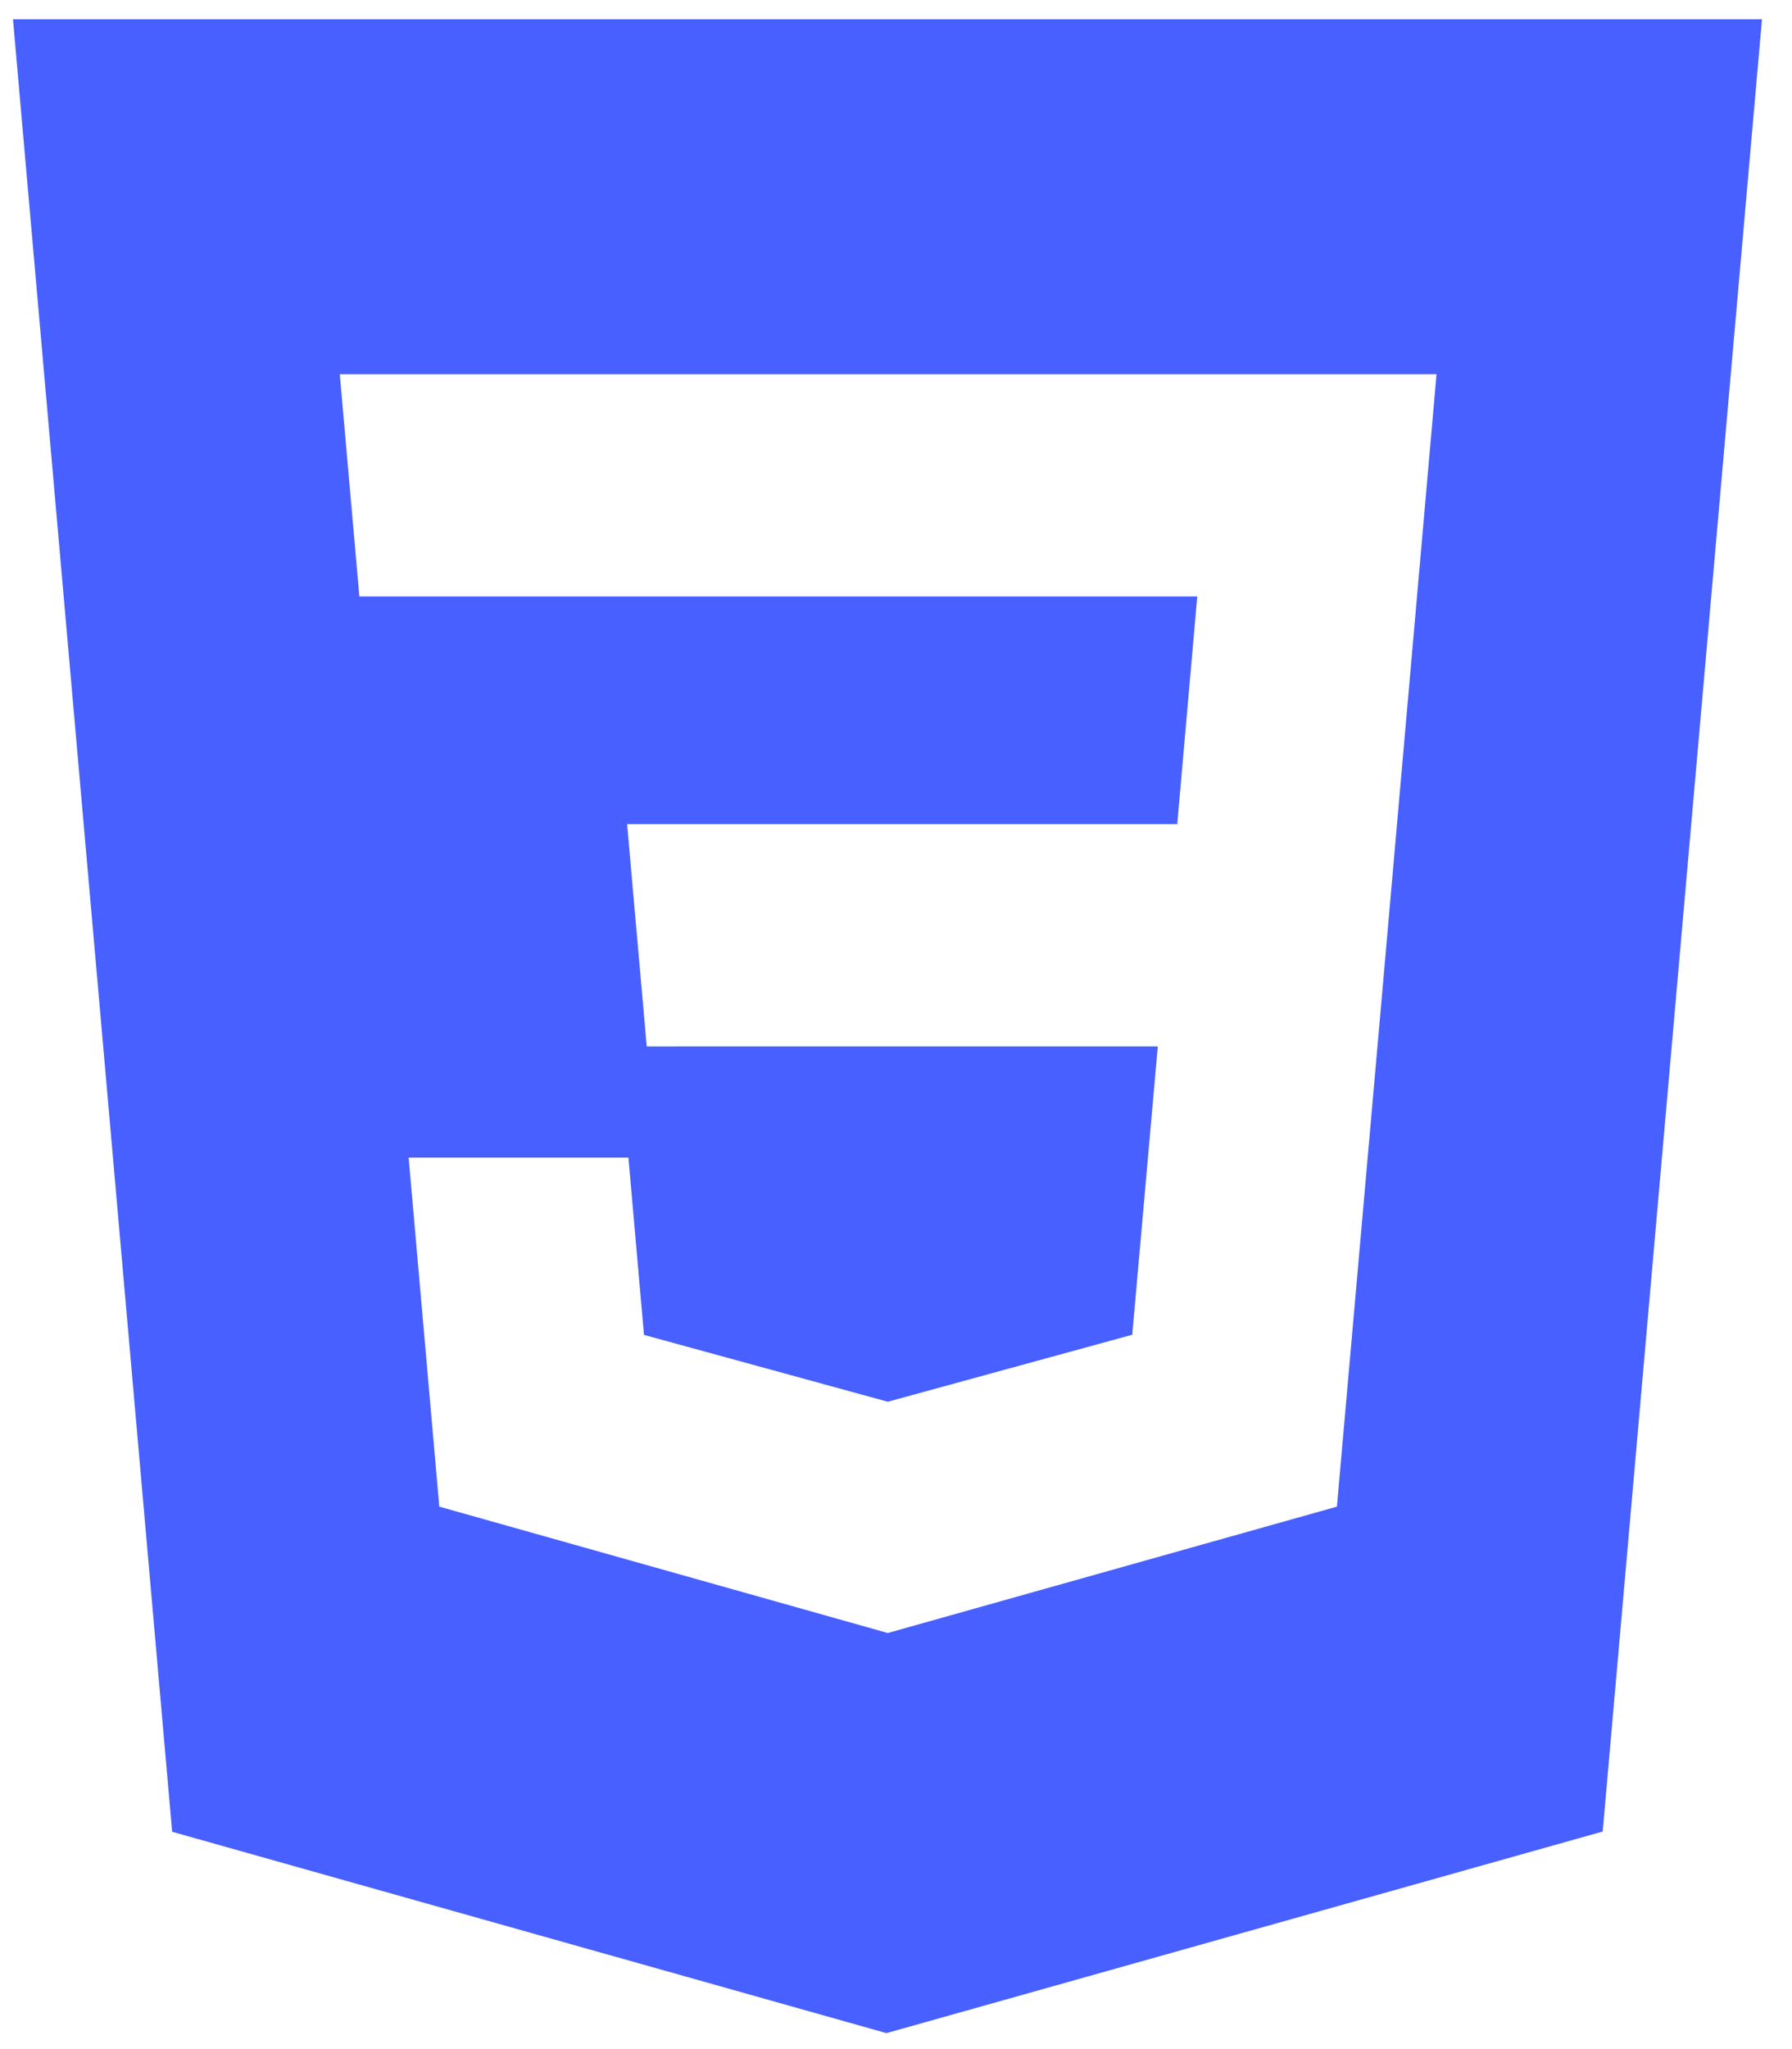 <svg width="56" height="64" viewBox="0 0 56 64" fill="none" xmlns="http://www.w3.org/2000/svg">
<path fill-rule="evenodd" clip-rule="evenodd" d="M5.38 57.212L0.406 0.602H55.062L50.084 57.204L27.701 63.501L5.38 57.212ZM27.735 25.74H36.789L37.414 18.63H27.758H27.735H11.23L11.093 17.07L10.782 13.55L10.618 11.688H27.735H27.758H44.892L44.728 13.55L43.072 32.39L43.046 32.683L41.882 45.884L41.779 47.057L27.775 50.995L27.752 51.002L27.744 51.004L13.728 47.057L12.77 36.155H19.638L20.125 41.693L27.745 43.781L27.752 43.778L27.775 43.772L35.383 41.688L36.181 32.683H27.735L20.21 32.684L20.073 31.124L19.761 27.604L19.598 25.741L27.735 25.74Z" fill="#4760FF"/>
</svg>

